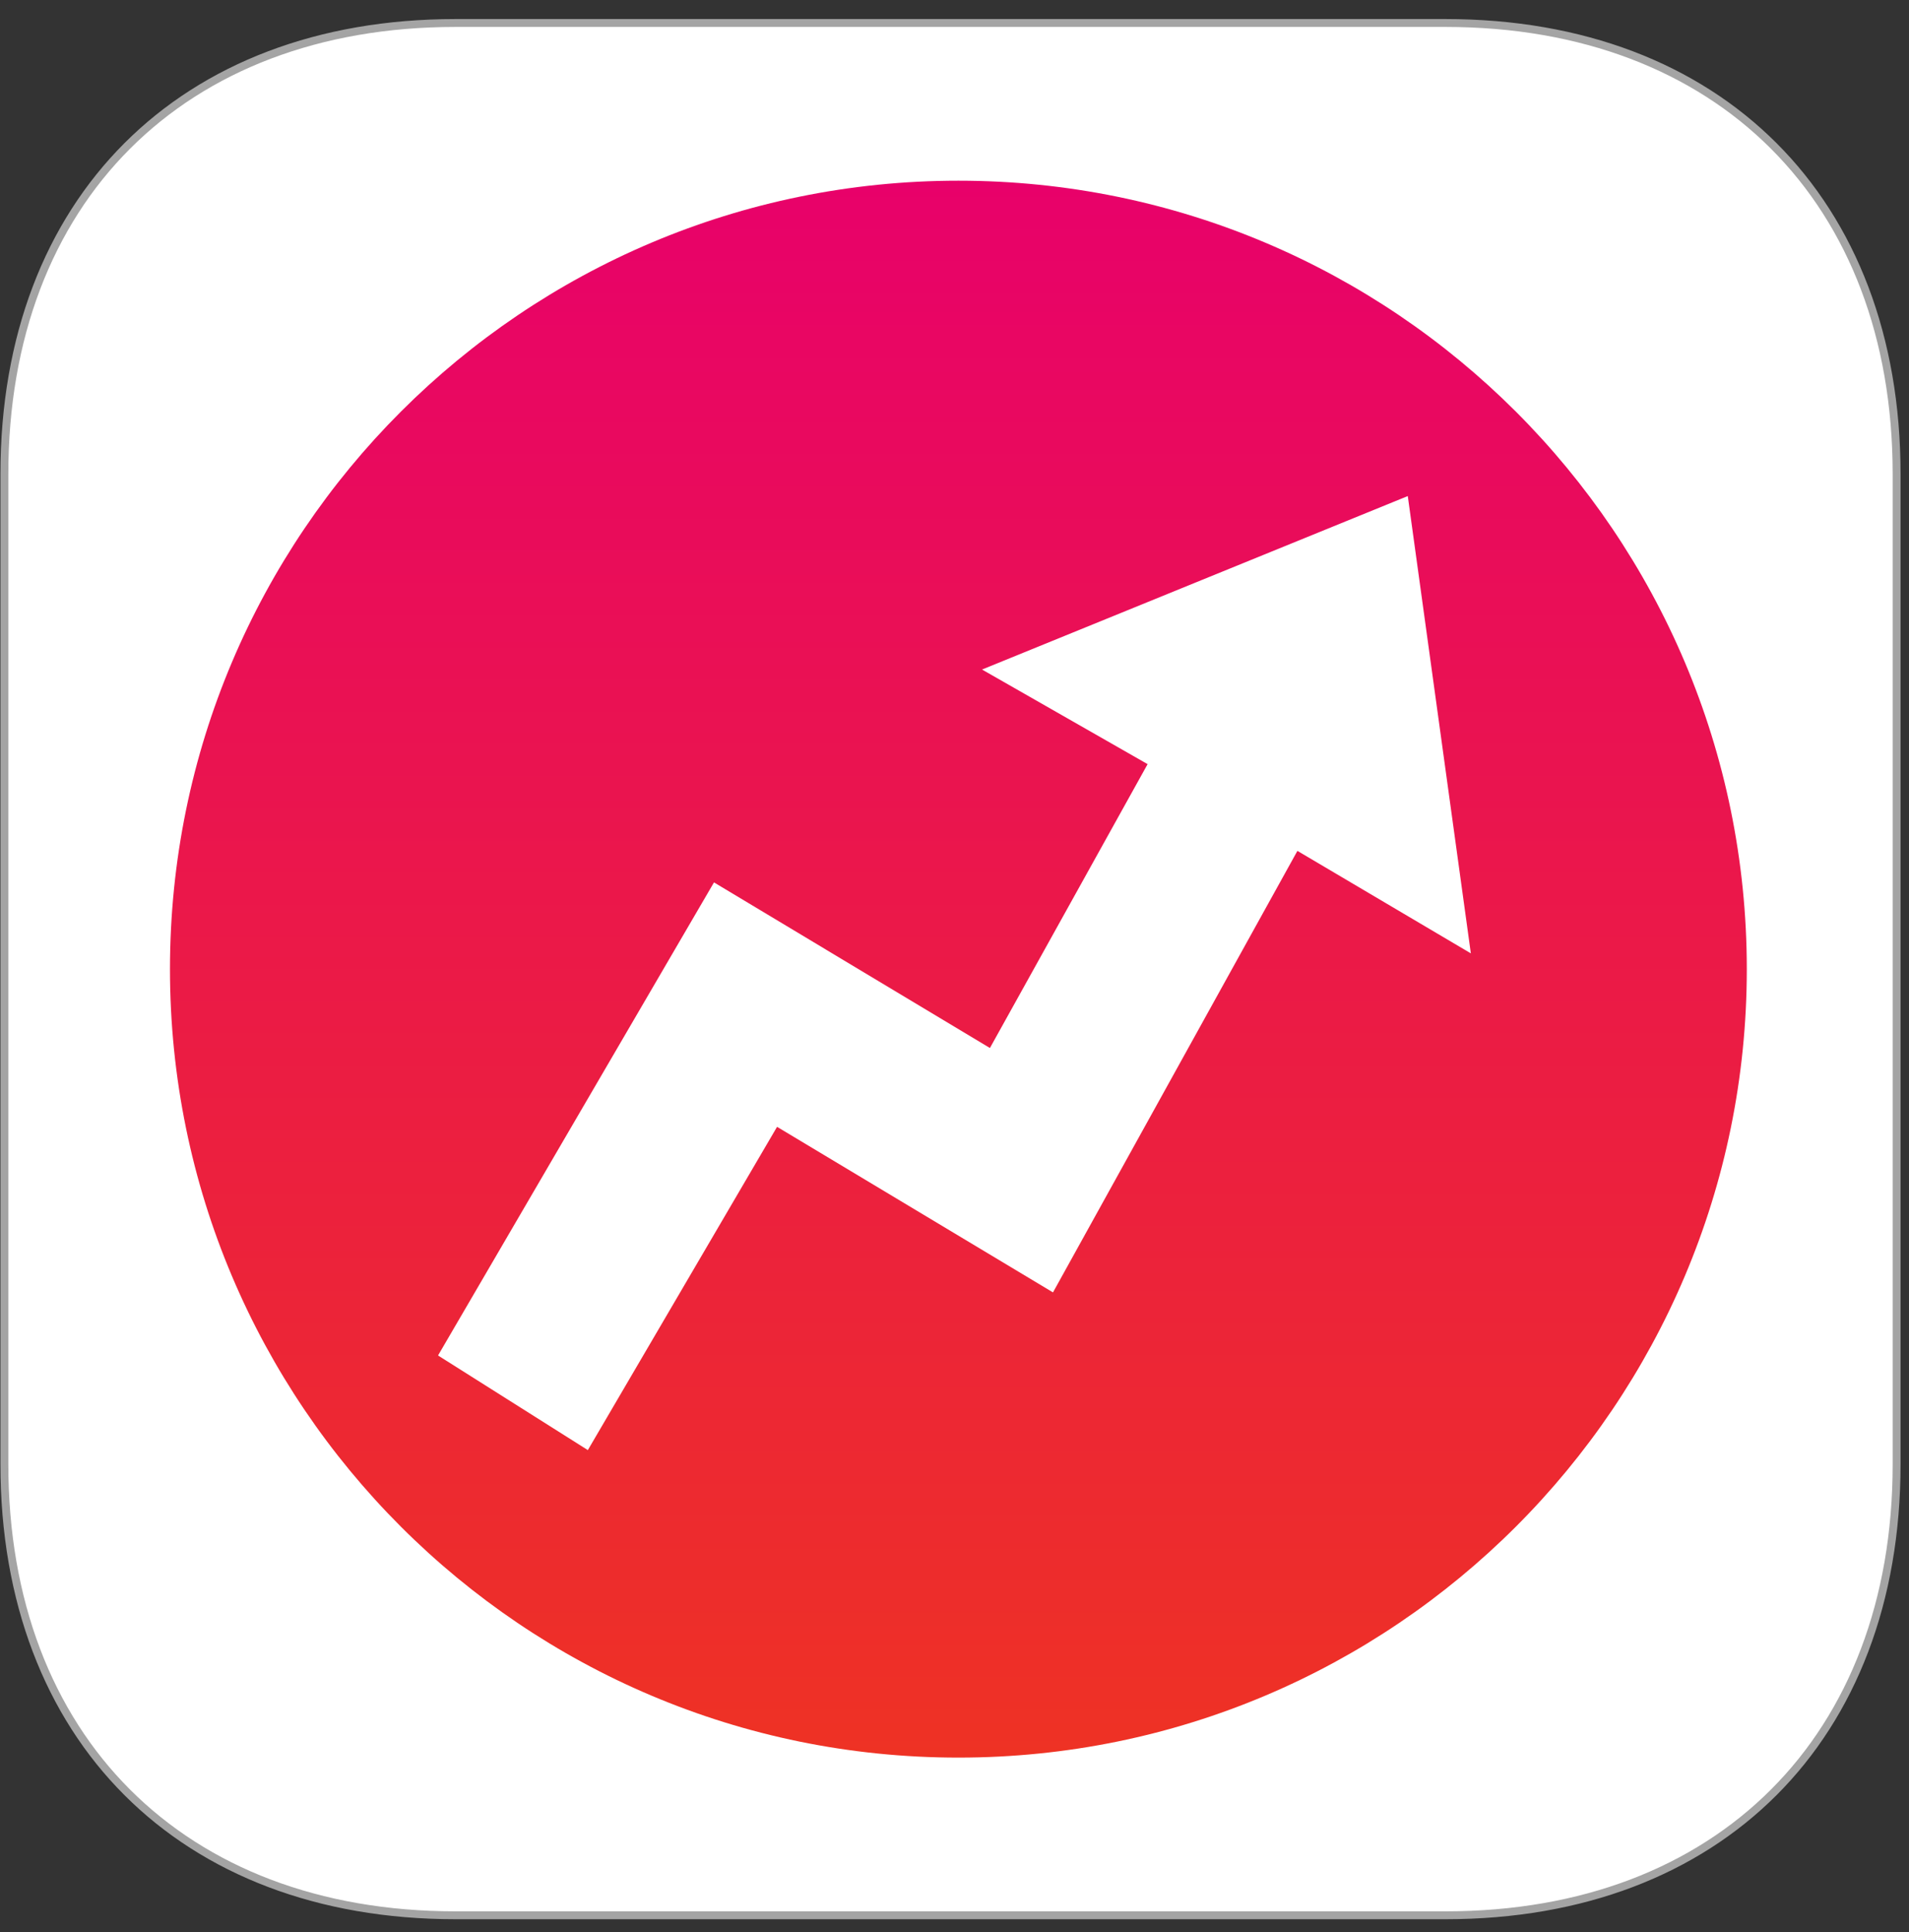 <svg width="83" height="84" viewBox="0 0 83 84" fill="none" xmlns="http://www.w3.org/2000/svg">
<rect x="0" y="0" width="83" height="84" fill="#333333" stroke="none"/>
<path fill-rule="evenodd" clip-rule="evenodd" d="M62.858 1C74.748 1 82.461 8.713 82.461 20.603V63.666C82.461 75.557 74.748 83.269 62.858 83.269H19.795C7.904 83.269 0.191 75.557 0.191 63.666V20.603C0.191 8.713 7.904 1 19.795 1H62.858Z" fill="white"/>
<path fill-rule="evenodd" clip-rule="evenodd" d="M62.858 1C74.748 1 82.461 8.713 82.461 20.603V63.666C82.461 75.557 74.748 83.269 62.858 83.269H19.795C7.904 83.269 0.191 75.557 0.191 63.666V20.603C0.191 8.713 7.904 1 19.795 1H62.858Z" stroke="#A4A4A4" stroke-width="0.343"/>
<path fill-rule="evenodd" clip-rule="evenodd" d="M41.669 76.414C60.6 76.414 75.948 61.067 75.948 42.135C75.948 23.203 60.6 7.856 41.669 7.856C22.737 7.856 7.39 23.203 7.39 42.135C7.39 61.067 22.737 76.414 41.669 76.414Z" fill="url(#paint0_linear_322_163)"/>
<path fill-rule="evenodd" clip-rule="evenodd" d="M19.045 58.931L25.558 63.045L33.785 48.991L45.782 56.189L56.409 36.993L63.95 41.449L61.208 21.567L42.697 29.109L49.896 33.222L43.04 45.563L31.043 38.364L19.045 58.931Z" fill="white"/>
<defs>
<linearGradient id="paint0_linear_322_163" x1="7.39" y1="7.856" x2="7.39" y2="76.414" gradientUnits="userSpaceOnUse">
<stop stop-color="#E8016A"/>
<stop offset="1" stop-color="#EE3224"/>
</linearGradient>
</defs>
</svg>
